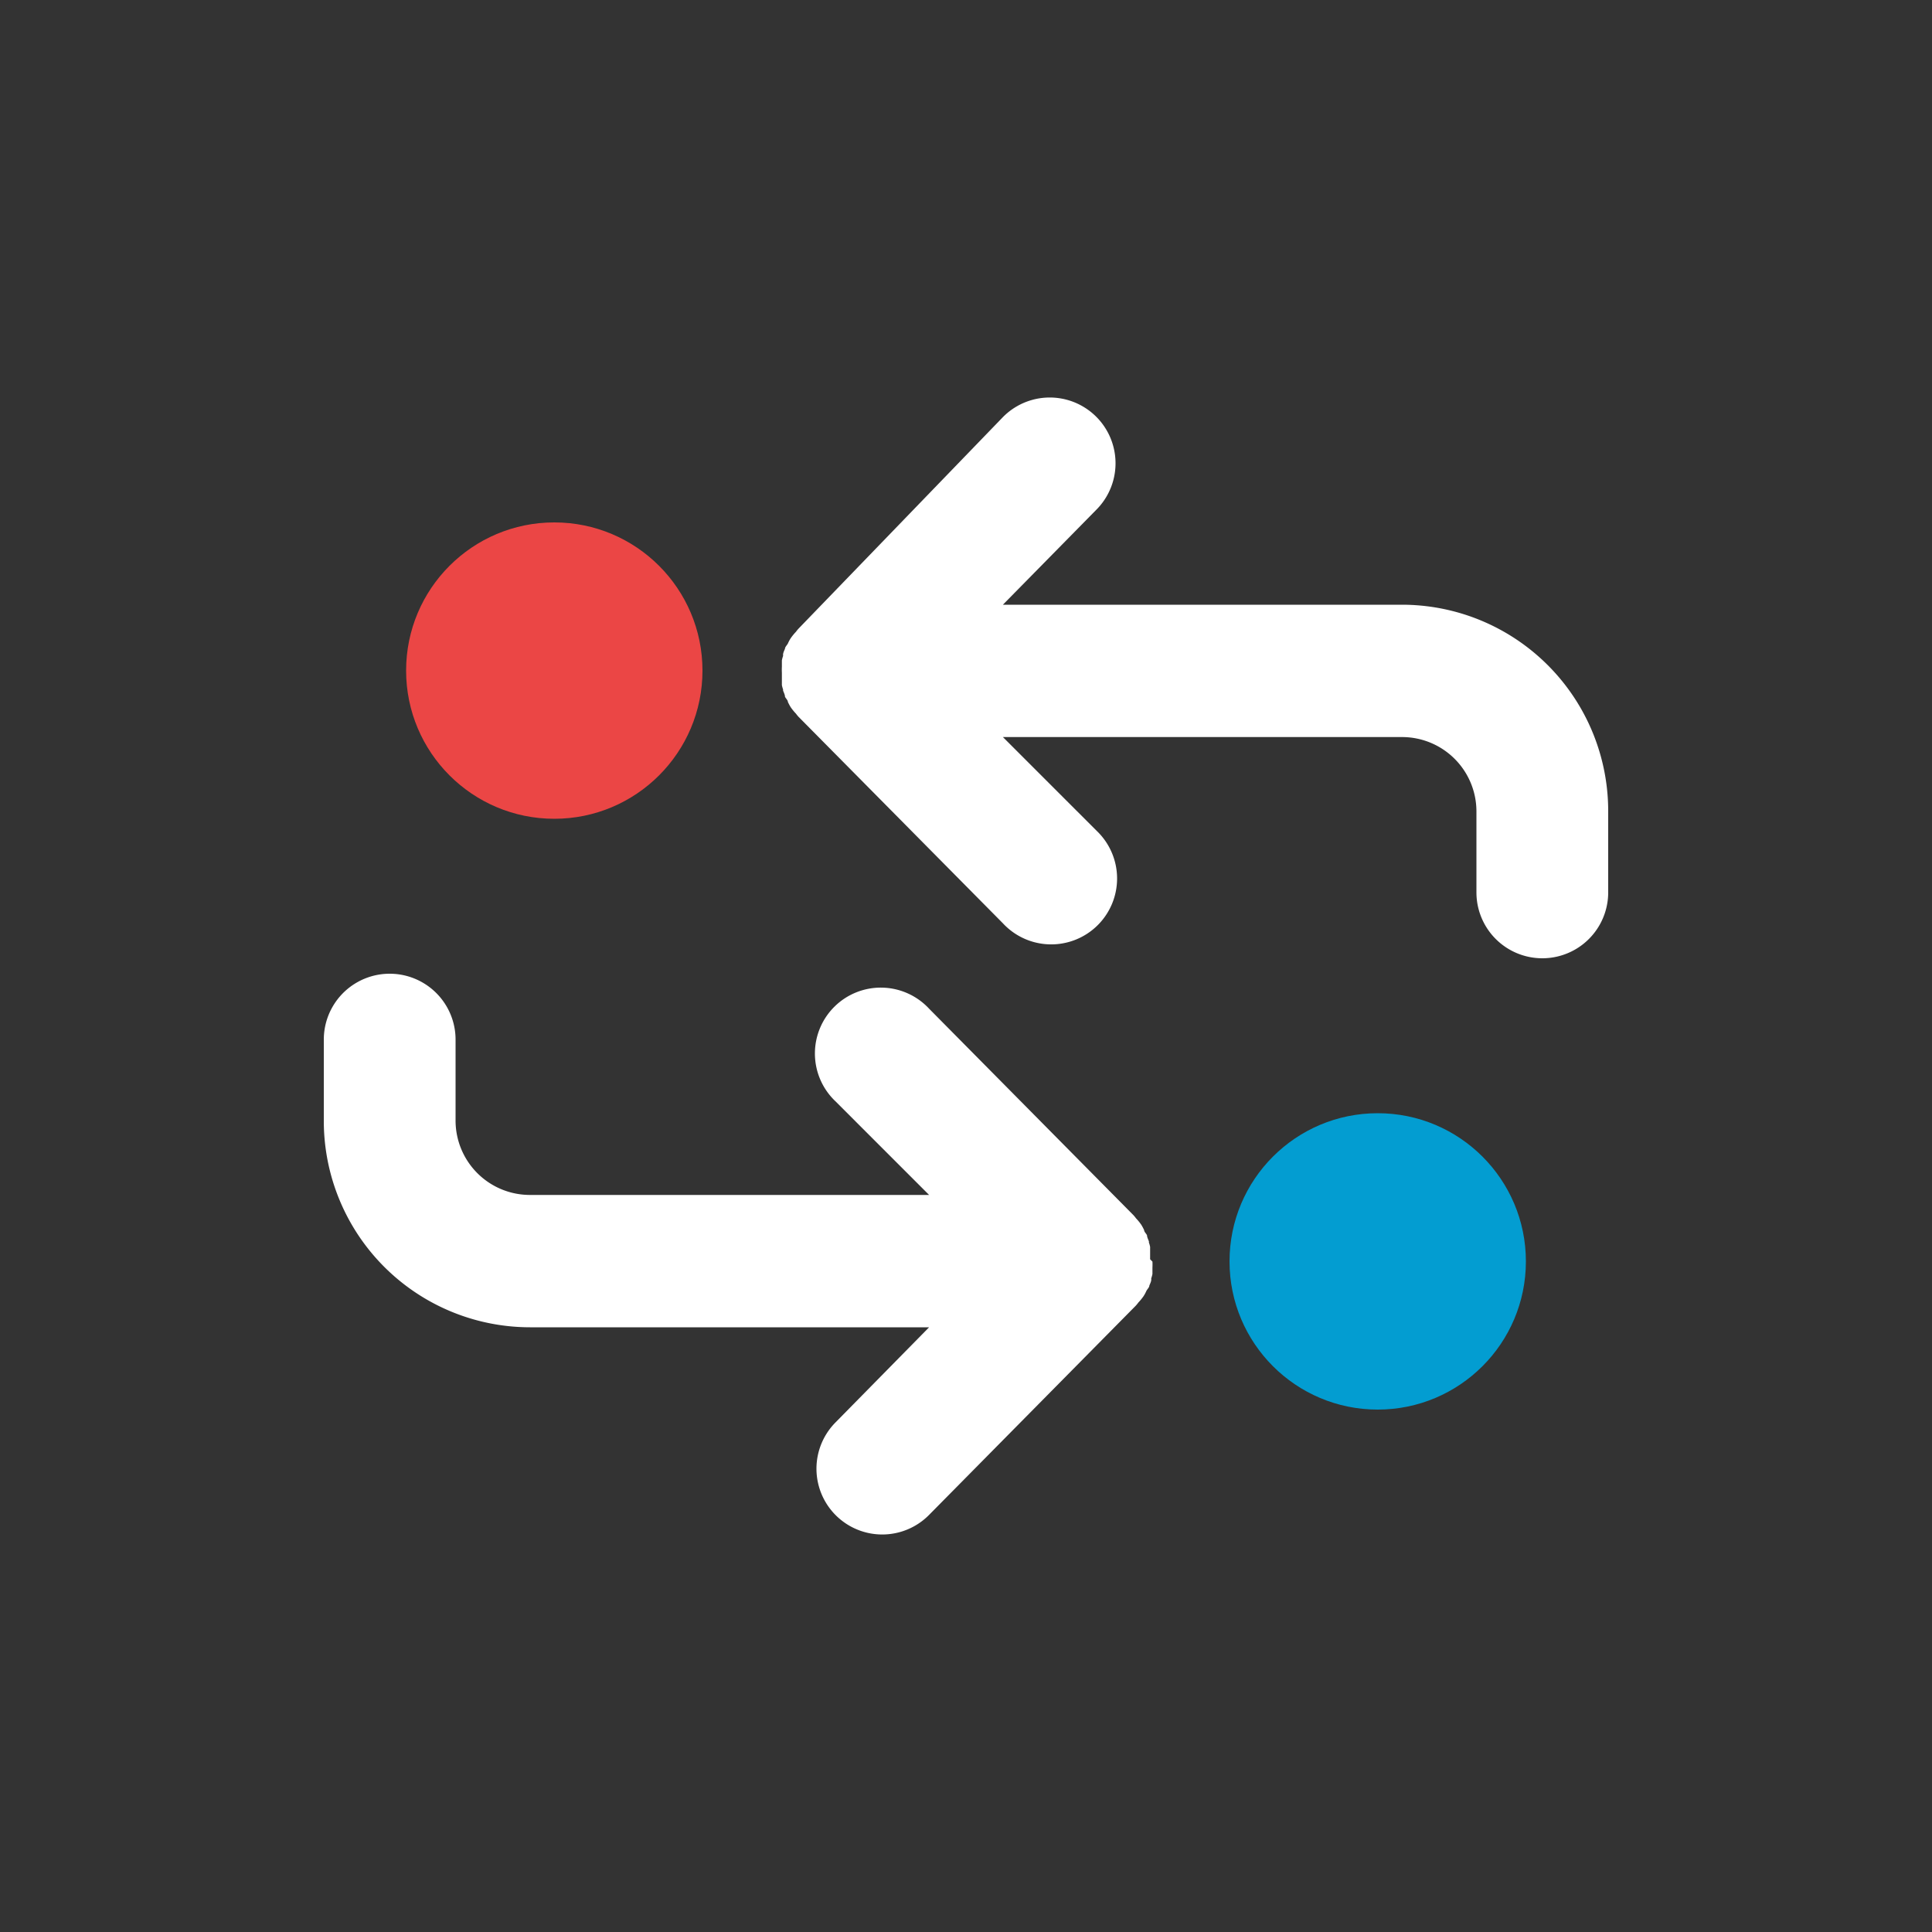<svg xmlns="http://www.w3.org/2000/svg" viewBox="0 0 100 100"><rect x="0" y="0" width="100" height="100" fill="#333333" stroke="none"/><defs><style>.cls-1{fill:none;}.cls-2{fill:#fff;}.cls-3{fill:#eb4645;}.cls-4{fill:#039dd1;}</style></defs><g id="Layer_2" data-name="Layer 2"><g id="Layer_1-2" data-name="Layer 1"><rect class="cls-1" width="100" height="100" rx="20"/><path class="cls-2" d="M59.65,65.3a3,3,0,0,1,0,.31c0,.11,0,.22,0,.33a0,0,0,0,0,0,0,1.41,1.41,0,0,1-.06.22.14.14,0,0,0,0,.06c0,.11-.06.22-.1.32v0c0,.09-.1.18-.15.27a1.84,1.84,0,0,1-.15.28l0,0a2.78,2.78,0,0,1-.27.33,1.83,1.83,0,0,1-.13.16L48.09,78.41a3.4,3.4,0,1,1-4.85-4.78l4.85-4.93H27.43A10.68,10.68,0,0,1,16.76,58V53.81a3.41,3.41,0,1,1,6.82,0V58a3.85,3.85,0,0,0,3.85,3.85H48.09L43.24,57a3.41,3.41,0,1,1,4.85-4.79L58.67,62.9a1.83,1.83,0,0,1,.13.16,2.78,2.78,0,0,1,.27.33l0,0a2.49,2.49,0,0,1,.15.28c0,.09.11.18.15.27v0c0,.1.06.21.1.32a.14.14,0,0,0,0,.06,1.41,1.41,0,0,1,.06.22,0,0,0,0,0,0,0c0,.11,0,.22,0,.33s0,.21,0,.31h0Z"/><path class="cls-2" d="M83.24,46.19a3.41,3.41,0,0,1-6.82,0V42a3.85,3.85,0,0,0-3.85-3.85H51.91L56.76,43a3.41,3.41,0,1,1-4.85,4.79L41.33,37.1a1.83,1.83,0,0,1-.13-.16,2.78,2.78,0,0,1-.27-.33l0,0a2.49,2.49,0,0,1-.15-.28c0-.09-.11-.18-.15-.27v0c0-.1-.06-.21-.1-.32a.14.14,0,0,0,0-.06,1.41,1.41,0,0,1-.06-.22,0,0,0,0,0,0,0c0-.11,0-.22,0-.33s0-.21,0-.31h0a3,3,0,0,1,0-.31c0-.11,0-.22,0-.33a0,0,0,0,0,0,0,1.41,1.41,0,0,1,.06-.22.14.14,0,0,0,0-.06c0-.11.06-.22.1-.32v0c0-.09.1-.18.15-.27a1.84,1.84,0,0,1,.15-.28l0,0a2.78,2.78,0,0,1,.27-.33,1.83,1.83,0,0,1,.13-.16L51.91,21.59a3.4,3.4,0,1,1,4.85,4.78L51.91,31.3H72.57A10.68,10.68,0,0,1,83.24,42Z"/><circle class="cls-3" cx="28.69" cy="34.71" r="7.67"/><circle class="cls-4" cx="71.31" cy="65.29" r="7.67"/></g></g></svg>